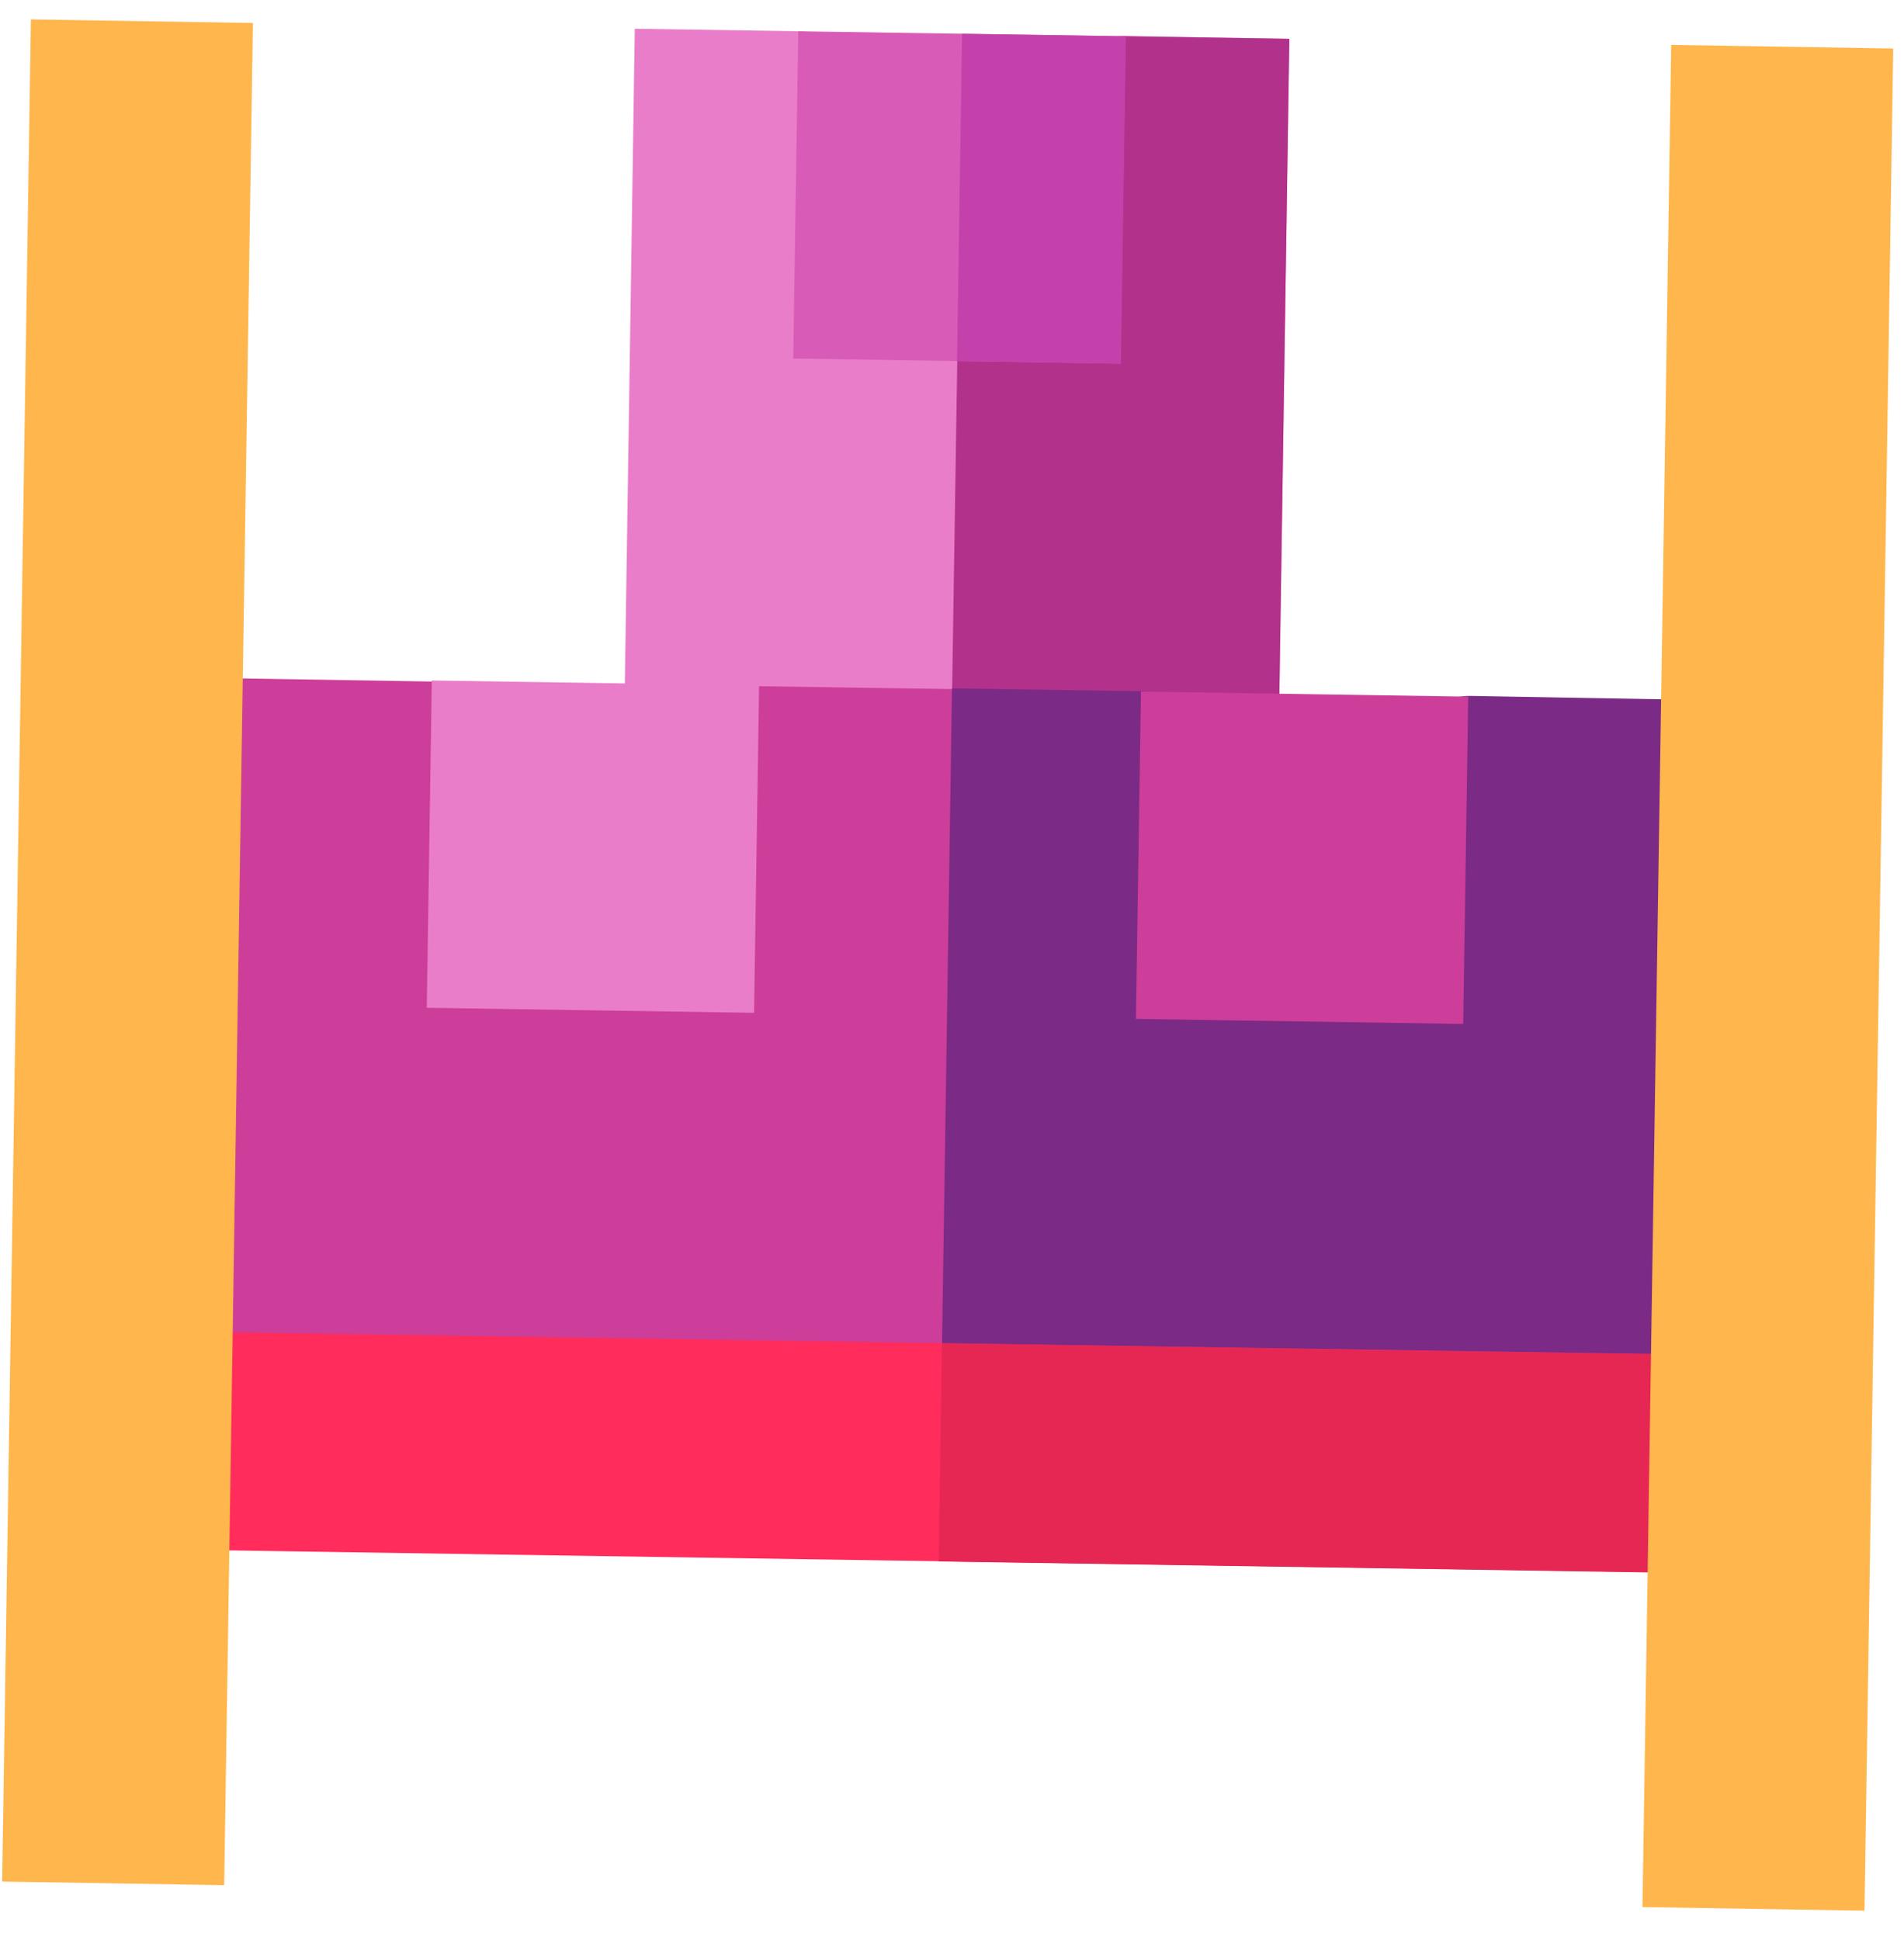 <?xml version="1.0" encoding="UTF-8"?>
<svg width="53px" height="54px" viewBox="0 0 53 54" version="1.1" xmlns="http://www.w3.org/2000/svg" xmlns:xlink="http://www.w3.org/1999/xlink">
    <!-- Generator: Sketch 53 (72520) - https://sketchapp.com -->
    <title>Inventory Icon</title>
    <desc>Created with Sketch.</desc>
    <g id="Menu-Drawer" stroke="none" stroke-width="1" fill="none" fill-rule="evenodd">
        <g id="MENU" transform="translate(-1125, -1139)" fill-rule="nonzero">
            <g id="Inventory-Icon" transform="translate(1125, 1139)">
                <path d="M35.89,1.08 L35.59,20.82 L17.37,20.54 L17.67,0.8 L22.23,0.87 C23.07,0.88 23.74,1.57 23.73,2.41 L23.64,8.48 L29.71,8.57 L29.8,2.5 C29.81,1.66 30.5,0.99 31.34,1 L35.89,1.08 Z" id="Path" fill="#EA7DC9"></path>
                <path d="M35.89,1.08 L35.59,20.82 L26.48,20.68 L26.67,8.53 L29.71,8.58 L29.8,2.51 C29.81,1.67 30.5,1 31.34,1.01 L35.89,1.08 Z" id="Path" fill="#B2328B"></path>
                <polygon id="Path" fill="#D85BB8" points="22.22 0.87 31.33 1.01 31.19 10.12 22.08 9.98"></polygon>
                <polygon id="Path" fill="#C441AB" points="26.78 0.94 31.34 1.01 31.2 10.12 26.64 10.05"></polygon>
                <path d="M40.93,19.39 C40.09,19.38 39.4,20.05 39.39,20.89 L39.3,26.96 L33.23,26.87 L33.32,20.8 C33.33,19.96 32.66,19.27 31.82,19.26 L21.19,19.1 C20.35,19.09 19.66,19.76 19.65,20.6 L19.56,26.67 L13.49,26.58 L13.58,20.51 C13.59,19.67 12.92,18.98 12.08,18.97 L5.25,18.86 L4.95,38.6 L47.47,39.25 L47.77,19.51 L40.93,19.39 Z" id="Path" fill="#CC3E99"></path>
                <path d="M47.76,19.49 L47.46,39.23 L26.2,38.9 L26.5,19.16 L31.82,19.24 C32.66,19.25 33.33,19.94 33.32,20.78 L33.23,26.85 L39.3,26.94 L39.39,20.87 C39.4,20.03 40.09,19.36 40.93,19.37 L47.76,19.49 Z" id="Path" fill="#7B2A86"></path>
                <polygon id="Path" fill="#EA7DC9" points="12.02 18.94 21.13 19.08 20.99 28.19 11.88 28.05"></polygon>
                <polygon id="Path" fill="#CC3E99" points="31.76 19.25 40.87 19.39 40.73 28.5 31.62 28.36"></polygon>
                <polygon id="Path" fill="#FF2C5C" points="4.96 37.06 47.48 37.71 47.39 43.78 4.87 43.13"></polygon>
                <polygon id="Path" fill="#E62753" points="26.22 37.39 47.48 37.72 47.39 43.79 26.13 43.46"></polygon>
                <polygon id="Path" fill="#FFB64C" points="6.24 52.47 0.06 52.37 0.86 0.54 7.04 0.64"></polygon>
                <polygon id="Path" fill="#FFB64C" points="51.9 53.18 45.72 53.08 46.52 1.25 52.7 1.35"></polygon>
            </g>
        </g>
    </g>
</svg>